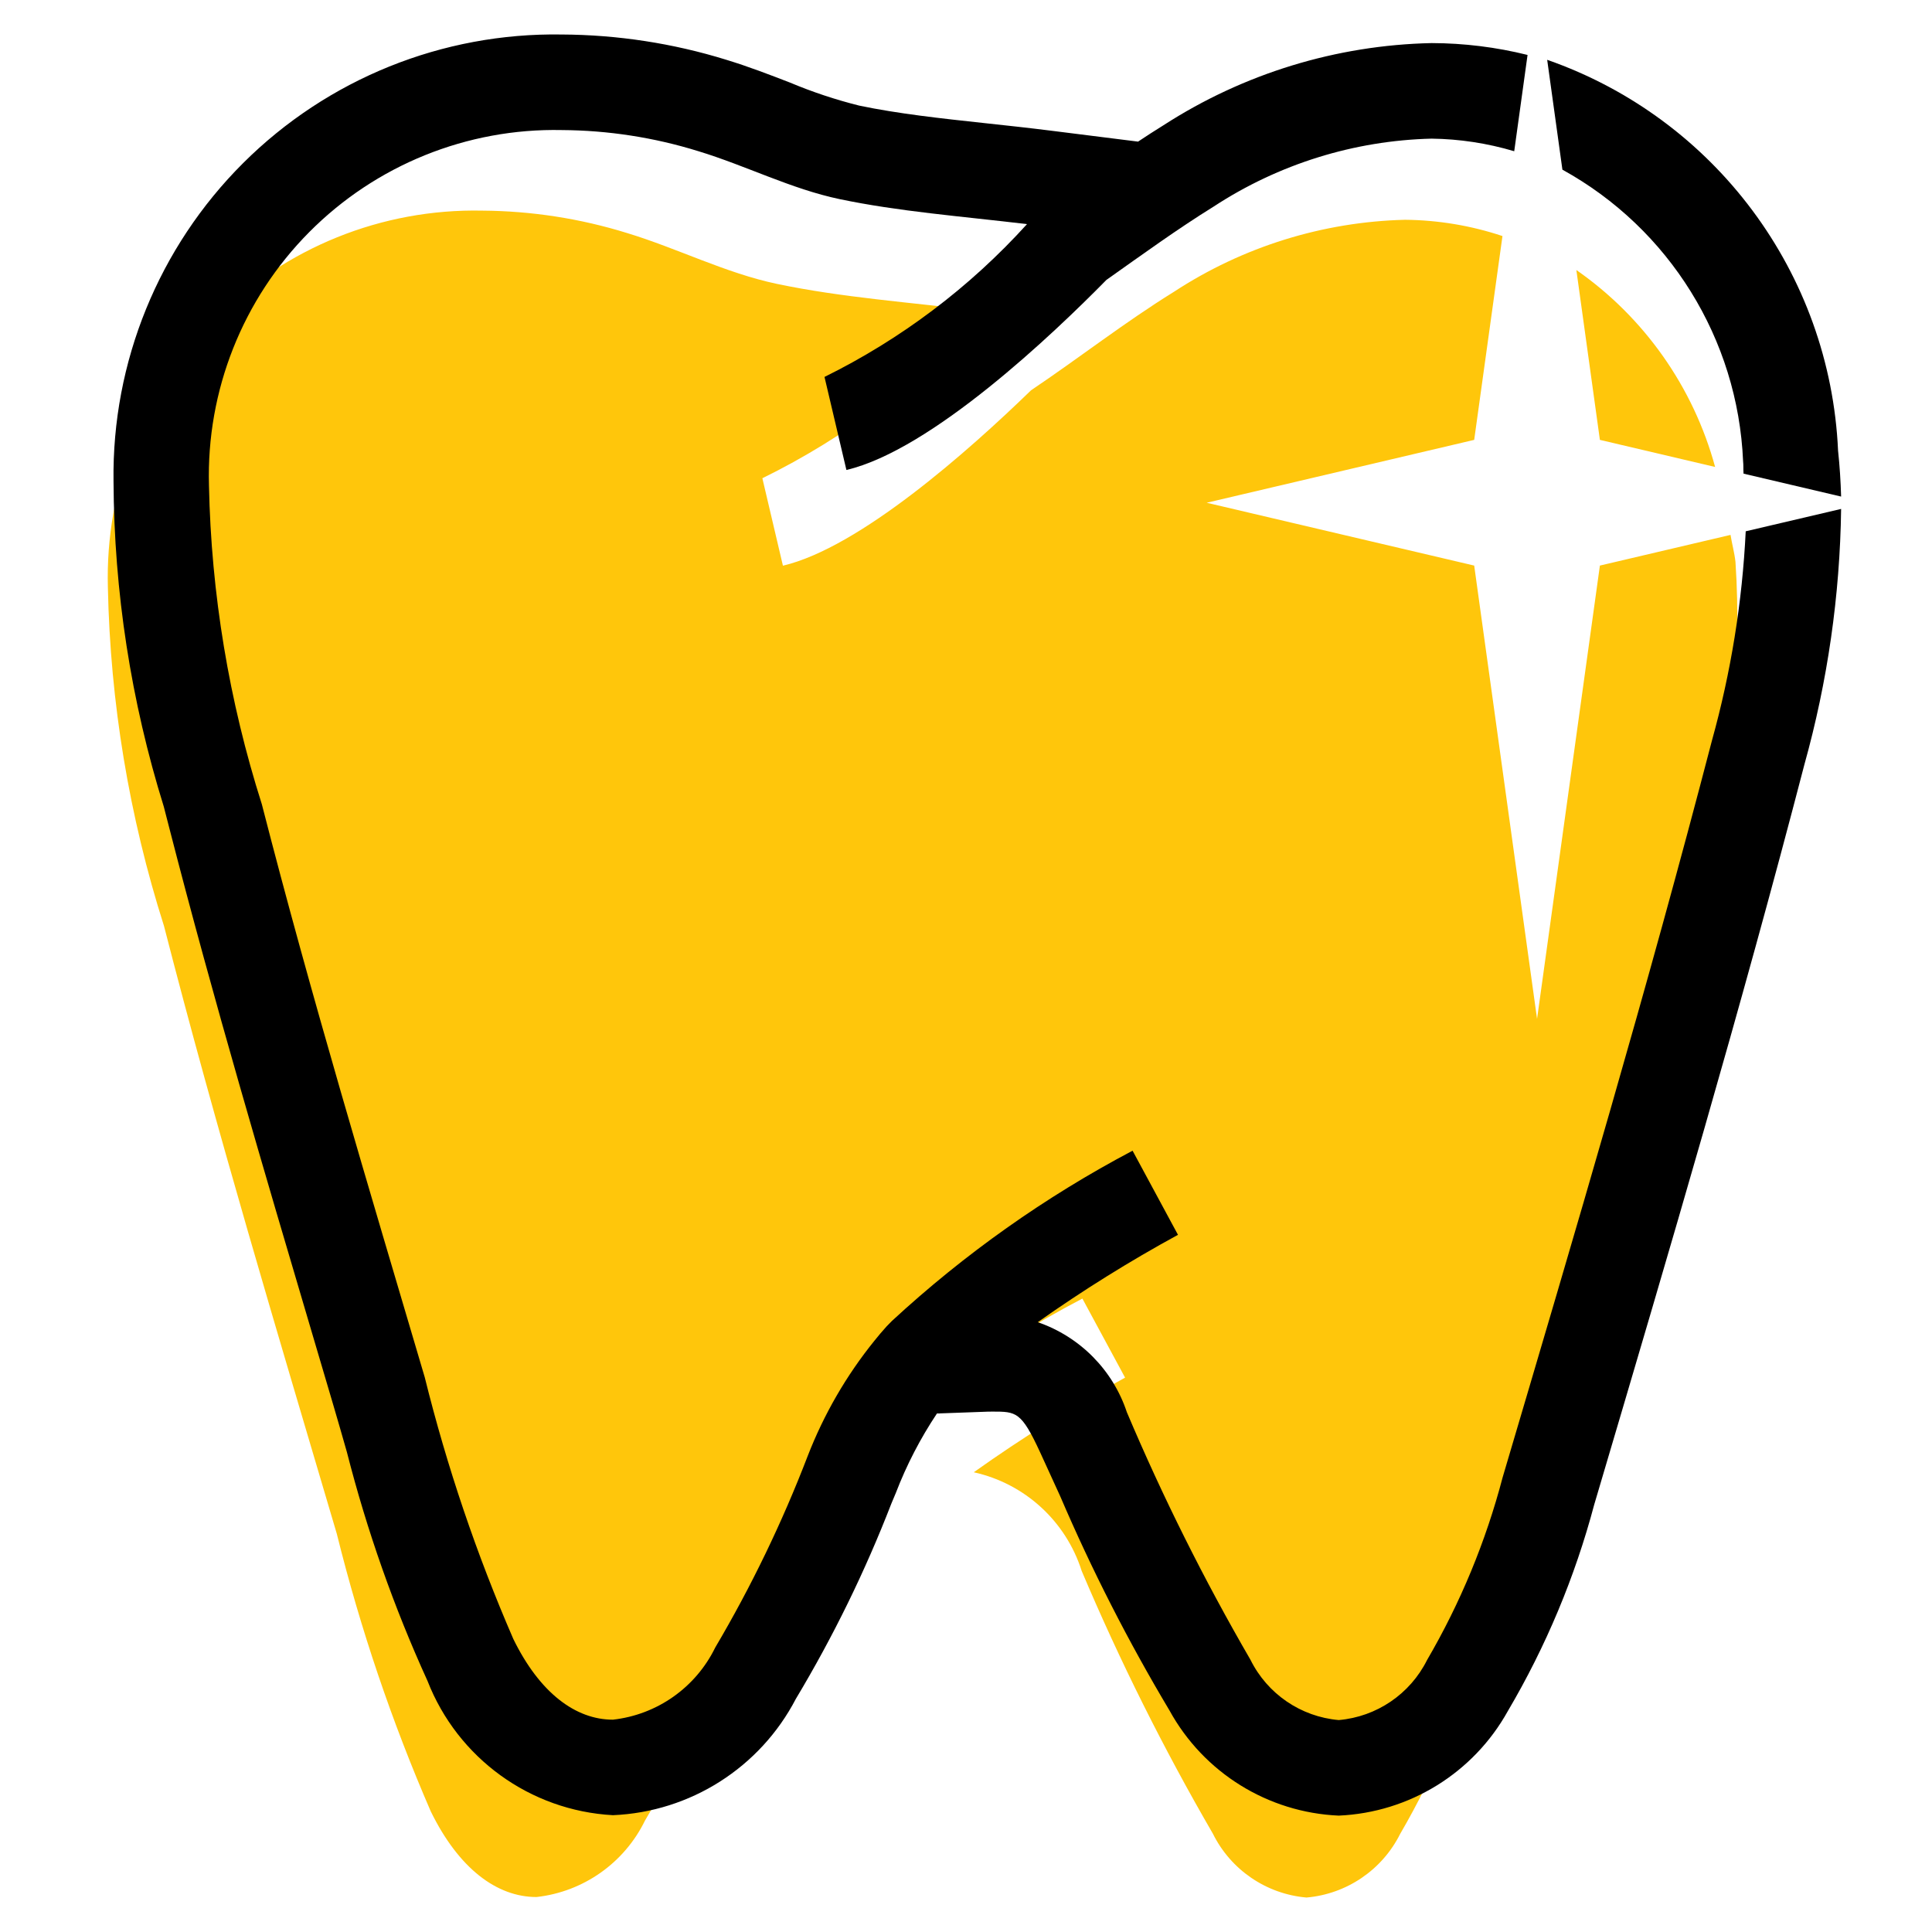 <svg width="50px" height="50px" viewBox="0 0 50 50" version="1.1" xmlns="http://www.w3.org/2000/svg" xmlns:xlink="http://www.w3.org/1999/xlink">
    <!-- Generator: Sketch 55.2 (78181) - https://sketchapp.com -->
    <title>Icons/Products/Dental</title>
    <desc>Created with Sketch.</desc>
    <g id="Icons/Products/Dental" stroke="none" stroke-width="1" fill="none" fill-rule="evenodd">
        <g id="dental_Icon" transform="translate(2, 0)" fill-rule="nonzero">
            <g id="Color" transform="translate(0, 5.357)" fill="#FFC60B">
                <path d="M39.405,6.027 L42.387,6.728 C41.824,4.66 40.553,2.856 38.796,1.631 L39.405,6.027 Z" id="Shape"></path>
                <path d="M42.786,8.486 L39.405,9.28 L37.779,21.012 L36.152,9.28 L29.229,7.654 L36.152,6.027 L36.884,0.752 C36.071,0.481 35.22,0.339 34.363,0.331 C32.234,0.383 30.163,1.029 28.381,2.195 C27.11,2.982 25.925,3.909 24.683,4.744 C23.06,6.319 20.246,8.815 18.262,9.283 L17.73,7.02 C19.894,5.958 21.836,4.491 23.448,2.699 C21.532,2.464 19.793,2.344 18.108,1.99 C16.783,1.712 15.538,1.072 14.232,0.675 C13.017,0.298 11.753,0.102 10.48,0.094 C7.883,0.04 5.376,1.053 3.546,2.896 C1.715,4.74 0.72,7.253 0.792,9.85 C0.853,12.823 1.342,15.773 2.244,18.607 C3.6,23.886 5.173,29.111 6.717,34.34 C7.327,36.798 8.141,39.2 9.149,41.523 C9.873,43.003 10.861,43.738 11.884,43.738 C13.097,43.603 14.157,42.856 14.693,41.758 C15.684,40.08 16.533,38.321 17.232,36.502 C17.62,35.52 18.122,34.588 18.728,33.724 C18.812,33.606 18.91,33.486 19.009,33.366 C19.031,33.339 19.052,33.308 19.075,33.282 C21.132,31.277 23.468,29.582 26.012,28.25 L27.117,30.296 C25.765,31.034 24.457,31.852 23.201,32.745 C24.521,33.037 25.585,34.01 25.994,35.299 C26.982,37.633 28.116,39.903 29.388,42.096 C29.851,43.033 30.77,43.661 31.812,43.751 C32.851,43.661 33.77,43.037 34.236,42.104 C35.151,40.534 35.849,38.848 36.31,37.091 C38.299,30.369 40.294,23.645 42.057,16.862 C42.795,14.374 43.086,11.775 42.914,9.185 C42.886,8.939 42.824,8.723 42.786,8.486 Z" id="Shape"></path>
            </g>
            <g id="Shape" fill="#000000">
                <path d="M42.304,19.169 C40.641,25.562 38.761,31.901 36.887,38.238 C36.452,39.894 35.795,41.483 34.932,42.962 C34.492,43.842 33.627,44.43 32.647,44.515 C31.665,44.43 30.799,43.838 30.362,42.955 C29.163,40.888 28.094,38.748 27.163,36.548 C26.8,35.454 25.947,34.593 24.857,34.218 C26.022,33.395 27.234,32.64 28.486,31.957 L27.311,29.78 C25.052,30.972 22.959,32.453 21.083,34.186 C21.037,34.231 20.991,34.281 20.945,34.327 C20.832,34.452 20.729,34.574 20.63,34.698 C19.903,35.597 19.321,36.604 18.903,37.682 C18.244,39.398 17.444,41.056 16.51,42.638 C16.005,43.673 15.006,44.377 13.862,44.505 C12.897,44.505 11.966,43.812 11.284,42.415 C10.334,40.226 9.567,37.962 8.993,35.646 C7.537,30.717 6.054,25.792 4.777,20.816 C3.926,18.144 3.465,15.363 3.408,12.56 C3.34,10.113 4.278,7.744 6.003,6.007 C7.728,4.27 10.09,3.315 12.537,3.366 C13.737,3.373 14.929,3.557 16.074,3.913 C17.305,4.287 18.478,4.891 19.728,5.153 C21.26,5.474 22.848,5.594 24.579,5.8 C23.096,7.437 21.318,8.778 19.338,9.755 L19.905,12.163 C22.109,11.644 25.259,8.643 26.634,7.244 C27.551,6.596 28.459,5.935 29.411,5.345 C31.09,4.246 33.044,3.637 35.05,3.588 C35.774,3.597 36.494,3.707 37.188,3.914 L37.533,1.422 C36.721,1.22 35.888,1.117 35.051,1.115 C32.585,1.167 30.182,1.904 28.11,3.242 C27.886,3.381 27.667,3.522 27.453,3.665 L25.216,3.384 C24.627,3.31 24.056,3.248 23.497,3.188 C22.339,3.063 21.245,2.944 20.236,2.733 C19.623,2.58 19.023,2.38 18.442,2.136 C17.919,1.934 17.379,1.725 16.793,1.546 C15.415,1.12 13.981,0.9 12.538,0.893 L12.538,0.893 C9.452,0.842 6.478,2.042 4.292,4.221 C2.107,6.399 0.896,9.37 0.938,12.455 C0.951,15.311 1.39,18.149 2.239,20.876 L2.382,21.431 C3.522,25.87 4.839,30.32 6.112,34.623 L6.621,36.346 C6.742,36.754 6.859,37.166 6.977,37.578 C7.496,39.611 8.194,41.593 9.064,43.502 C9.844,45.501 11.72,46.86 13.863,46.977 C15.867,46.892 17.672,45.743 18.598,43.964 C19.564,42.353 20.391,40.662 21.069,38.911 L21.183,38.64 C21.461,37.916 21.818,37.226 22.248,36.581 L22.29,36.579 L22.303,36.586 L22.309,36.579 L23.551,36.534 L23.681,36.532 C24.302,36.532 24.431,36.532 24.918,37.585 L25.438,38.722 C26.256,40.631 27.201,42.483 28.266,44.266 C29.15,45.876 30.811,46.908 32.646,46.988 C34.477,46.908 36.134,45.884 37.023,44.282 C38.008,42.611 38.76,40.814 39.258,38.94 L39.378,38.535 C41.188,32.416 43.059,26.089 44.696,19.792 C45.298,17.635 45.618,15.41 45.648,13.171 L43.179,13.75 C43.09,15.583 42.796,17.401 42.304,19.169 Z"></path>
                <path d="M43.111,11.934 C43.123,12.041 43.114,12.151 43.123,12.258 L45.648,12.851 C45.636,12.456 45.612,12.059 45.569,11.664 C45.364,7.07 42.383,3.064 38.041,1.548 L38.435,4.391 C41.203,5.917 42.975,8.776 43.111,11.934 L43.111,11.934 Z"></path>
            </g>
        </g>
    </g>
</svg>